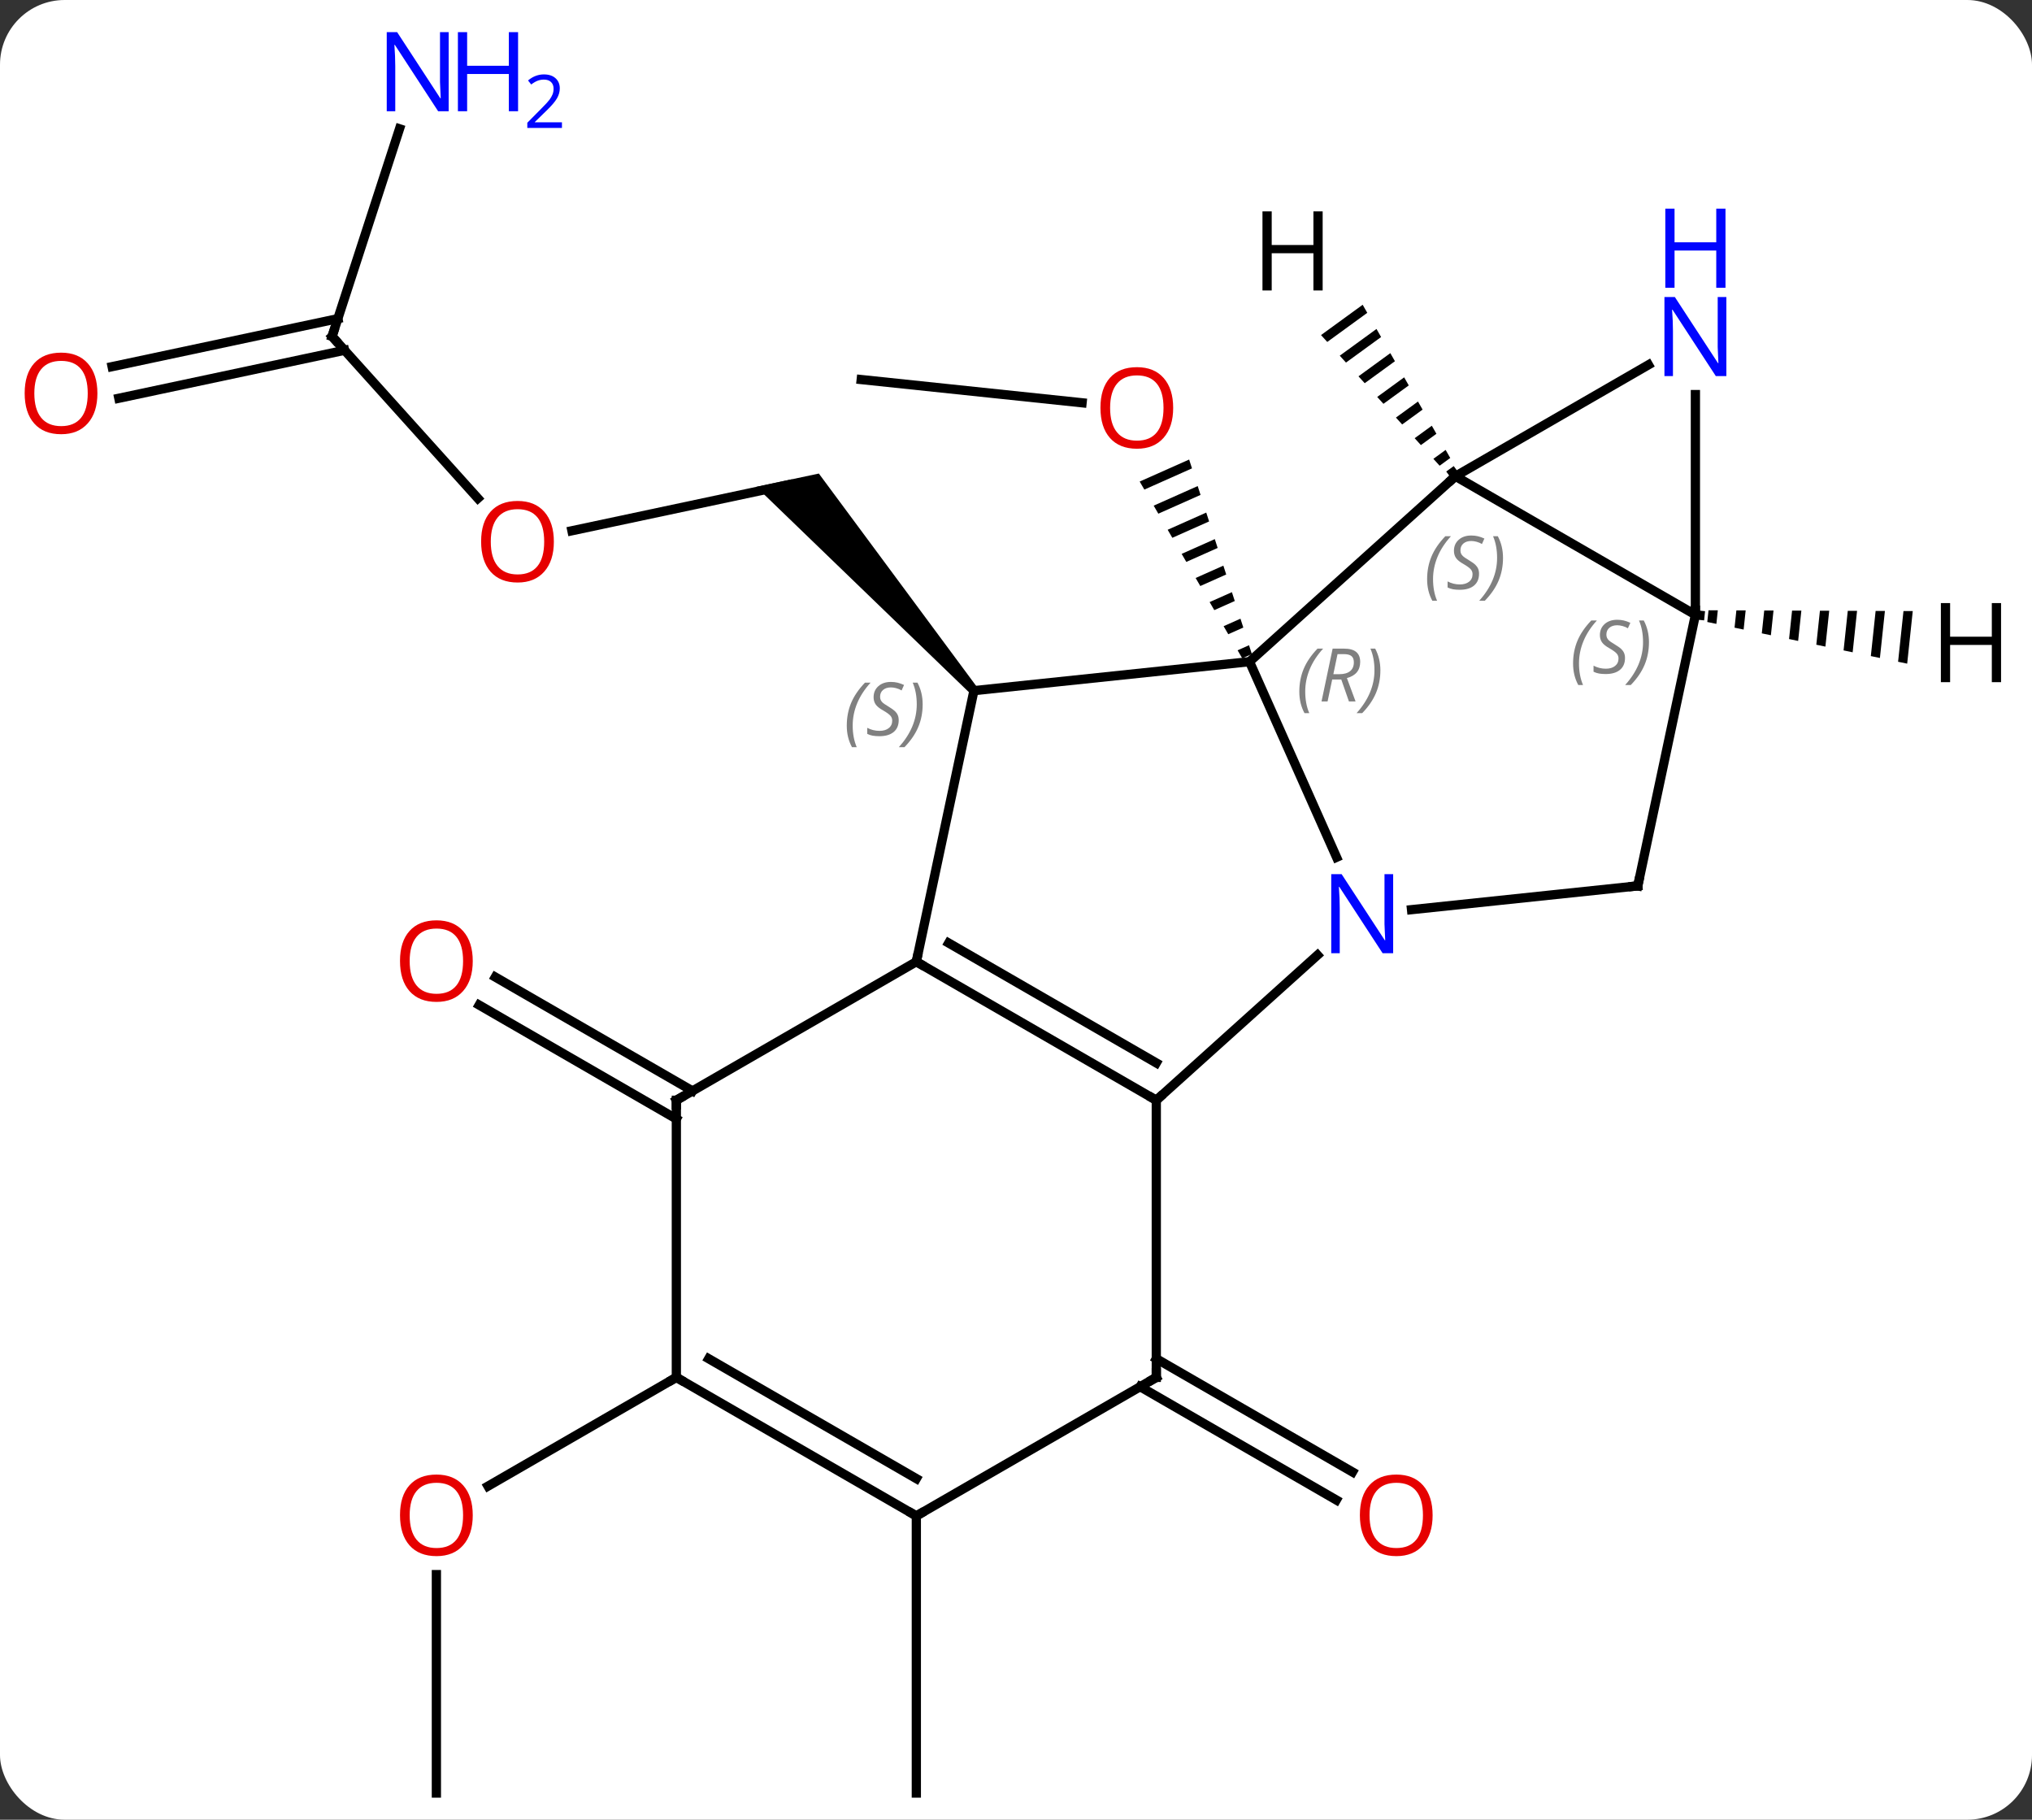 <svg width="220" viewBox="0 0 220 197" style="fill-opacity:1; color-rendering:auto; color-interpolation:auto; text-rendering:auto; stroke:black; stroke-linecap:square; stroke-miterlimit:10; shape-rendering:auto; stroke-opacity:1; fill:black; stroke-dasharray:none; font-weight:normal; stroke-width:1; font-family:'Open Sans'; font-style:normal; stroke-linejoin:miter; font-size:12; stroke-dashoffset:0; image-rendering:auto;" height="197" class="cas-substance-image" xmlns:xlink="http://www.w3.org/1999/xlink" xmlns="http://www.w3.org/2000/svg"><rect x="0" y="0" width="220" height="197" fill="#333333" stroke="none"/><svg class="cas-substance-single-component"><rect y="0" x="0" width="220" stroke="none" ry="7" rx="7" height="197" fill="white" class="cas-substance-group"/><svg y="0" x="0" width="220" viewBox="0 0 220 197" style="fill:black;" height="197" class="cas-substance-single-component-image"><svg><g><g transform="translate(110,101)" style="text-rendering:geometricPrecision; color-rendering:optimizeQuality; color-interpolation:linearRGB; stroke-linecap:butt; image-rendering:optimizeQuality;"><line y2="-59.91" y1="-57.395" x2="-16.758" x1="7.154" style="fill:none;"/><path style="stroke:none;" d="M18.746 -51.251 L13.391 -48.868 L13.391 -48.868 L13.896 -47.998 L13.896 -47.998 L19.054 -50.294 L19.054 -50.294 L18.746 -51.251 ZM19.672 -48.379 L14.906 -46.258 L14.906 -46.258 L15.41 -45.388 L15.41 -45.388 L19.98 -47.422 L19.98 -47.422 L19.672 -48.379 ZM20.598 -45.508 L16.42 -43.648 L16.42 -43.648 L16.925 -42.778 L20.907 -44.55 L20.907 -44.55 L20.598 -45.508 ZM21.524 -42.636 L17.934 -41.038 L17.934 -41.038 L18.439 -40.168 L18.439 -40.168 L21.833 -41.679 L21.833 -41.679 L21.524 -42.636 ZM22.45 -39.764 L19.449 -38.428 L19.449 -38.428 L19.953 -37.558 L19.953 -37.558 L22.759 -38.807 L22.759 -38.807 L22.45 -39.764 ZM23.376 -36.893 L20.963 -35.819 L21.468 -34.949 L21.468 -34.949 L23.685 -35.935 L23.685 -35.935 L23.376 -36.893 ZM24.302 -34.021 L22.477 -33.209 L22.477 -33.209 L22.982 -32.339 L22.982 -32.339 L24.611 -33.064 L24.302 -34.021 ZM25.229 -31.149 L23.991 -30.599 L23.991 -30.599 L24.496 -29.729 L24.496 -29.729 L25.537 -30.192 L25.229 -31.149 Z"/><line y2="-43.541" y1="-48.525" x2="-48.079" x1="-24.63" style="fill:none;"/><path style="stroke:none;" d="M-4.183 -26.567 L-4.926 -25.897 L-28.122 -48.294 L-21.345 -49.734 Z"/><line y2="-64.581" y1="-47.052" x2="-74.046" x1="-58.263" style="fill:none;"/><line y2="-87.056" y1="-64.581" x2="-66.744" x1="-74.046" style="fill:none;"/><line y2="-61.308" y1="-66.503" x2="-97.862" x1="-73.422" style="fill:none;"/><line y2="-57.885" y1="-63.079" x2="-97.134" x1="-72.694" style="fill:none;"/><line y2="46.093" y1="58.357" x2="15.189" x1="36.43" style="fill:none;"/><line y2="49.124" y1="61.388" x2="13.439" x1="34.68" style="fill:none;"/><line y2="20.135" y1="7.808" x2="-36.774" x1="-58.124" style="fill:none;"/><line y2="17.104" y1="4.777" x2="-35.024" x1="-56.374" style="fill:none;"/><line y2="63.114" y1="93.114" x2="-10.791" x1="-10.791" style="fill:none;"/><line y2="93.114" y1="69.466" x2="-62.754" x1="-62.754" style="fill:none;"/><line y2="48.114" y1="59.888" x2="-36.774" x1="-57.166" style="fill:none;"/><line y2="-8.192" y1="-29.367" x2="34.707" x1="25.281" style="fill:none;"/><line y2="-26.232" y1="-29.367" x2="-4.554" x1="25.281" style="fill:none;"/><line y2="-49.44" y1="-29.367" x2="47.574" x1="25.281" style="fill:none;"/><line y2="18.114" y1="2.397" x2="15.189" x1="32.644" style="fill:none;"/><line y2="-5.097" y1="-2.521" x2="67.32" x1="42.823" style="fill:none;"/><line y2="3.114" y1="-26.232" x2="-10.791" x1="-4.554" style="fill:none;"/><line y2="-34.44" y1="-49.44" x2="73.557" x1="47.574" style="fill:none;"/><line y2="-61.505" y1="-49.44" x2="68.473" x1="47.574" style="fill:none;"/><line y2="3.114" y1="18.114" x2="-10.791" x1="15.189" style="fill:none;"/><line y2="1.093" y1="14.072" x2="-7.291" x1="15.189" style="fill:none;"/><line y2="48.114" y1="18.114" x2="15.189" x1="15.189" style="fill:none;"/><line y2="-34.44" y1="-5.097" x2="73.557" x1="67.32" style="fill:none;"/><line y2="18.114" y1="3.114" x2="-36.774" x1="-10.791" style="fill:none;"/><line y2="-58.284" y1="-34.44" x2="73.557" x1="73.557" style="fill:none;"/><line y2="63.114" y1="48.114" x2="-10.791" x1="15.189" style="fill:none;"/><line y2="48.114" y1="18.114" x2="-36.774" x1="-36.774" style="fill:none;"/><line y2="48.114" y1="63.114" x2="-36.774" x1="-10.791" style="fill:none;"/><line y2="46.093" y1="59.073" x2="-33.274" x1="-10.791" style="fill:none;"/><path style="stroke:none;" d="M37.533 -68.006 L33.024 -64.726 L33.7 -63.981 L33.7 -63.981 L38.032 -67.133 L38.032 -67.133 L37.533 -68.006 ZM39.03 -65.387 L35.052 -62.493 L35.052 -62.493 L35.727 -61.748 L35.727 -61.748 L39.529 -64.514 L39.529 -64.514 L39.03 -65.387 ZM40.527 -62.768 L37.079 -60.26 L37.079 -60.26 L37.755 -59.515 L41.026 -61.895 L40.527 -62.768 ZM42.024 -60.149 L39.107 -58.026 L39.107 -58.026 L39.782 -57.282 L39.782 -57.282 L42.523 -59.276 L42.024 -60.149 ZM43.522 -57.53 L41.134 -55.793 L41.81 -55.049 L41.81 -55.049 L44.021 -56.657 L44.021 -56.657 L43.522 -57.53 ZM45.019 -54.911 L43.162 -53.56 L43.162 -53.56 L43.837 -52.816 L43.837 -52.816 L45.518 -54.038 L45.518 -54.038 L45.019 -54.911 ZM46.516 -52.292 L45.189 -51.327 L45.189 -51.327 L45.865 -50.583 L47.015 -51.419 L46.516 -52.292 Z"/><path style="stroke:none;" d="M74.978 -34.932 L74.844 -33.664 L75.828 -33.459 L75.828 -33.459 L75.984 -34.928 L75.984 -34.928 L74.978 -34.932 ZM77.994 -34.92 L77.795 -33.049 L77.795 -33.049 L78.779 -32.844 L78.779 -32.844 L78.999 -34.916 L78.999 -34.916 L77.994 -34.92 ZM81.009 -34.908 L80.746 -32.434 L80.746 -32.434 L81.73 -32.228 L81.73 -32.228 L82.014 -34.904 L82.014 -34.904 L81.009 -34.908 ZM84.024 -34.897 L83.697 -31.819 L84.681 -31.613 L85.029 -34.892 L85.029 -34.892 L84.024 -34.897 ZM87.04 -34.885 L86.648 -31.203 L86.648 -31.203 L87.632 -30.998 L88.045 -34.881 L88.045 -34.881 L87.04 -34.885 ZM90.055 -34.873 L89.6 -30.588 L89.6 -30.588 L90.583 -30.383 L90.583 -30.383 L91.06 -34.869 L91.06 -34.869 L90.055 -34.873 ZM93.07 -34.861 L92.551 -29.973 L93.534 -29.768 L93.534 -29.768 L94.075 -34.857 L94.075 -34.857 L93.07 -34.861 ZM96.085 -34.849 L95.502 -29.358 L95.502 -29.358 L96.486 -29.153 L97.09 -34.845 L97.09 -34.845 L96.085 -34.849 Z"/></g><g transform="translate(110,101)" style="fill:rgb(230,0,0); text-rendering:geometricPrecision; color-rendering:optimizeQuality; image-rendering:optimizeQuality; font-family:'Open Sans'; stroke:rgb(230,0,0); color-interpolation:linearRGB;"><path style="stroke:none;" d="M17.017 -56.842 Q17.017 -54.78 15.978 -53.6 Q14.939 -52.42 13.096 -52.42 Q11.205 -52.42 10.174 -53.584 Q9.143 -54.749 9.143 -56.858 Q9.143 -58.952 10.174 -60.1 Q11.205 -61.249 13.096 -61.249 Q14.955 -61.249 15.986 -60.077 Q17.017 -58.905 17.017 -56.842 ZM10.189 -56.842 Q10.189 -55.108 10.932 -54.202 Q11.674 -53.295 13.096 -53.295 Q14.518 -53.295 15.244 -54.194 Q15.971 -55.092 15.971 -56.842 Q15.971 -58.577 15.244 -59.467 Q14.518 -60.358 13.096 -60.358 Q11.674 -60.358 10.932 -59.459 Q10.189 -58.561 10.189 -56.842 Z"/><path style="stroke:none;" d="M-50.035 -42.358 Q-50.035 -40.296 -51.075 -39.116 Q-52.114 -37.936 -53.957 -37.936 Q-55.848 -37.936 -56.879 -39.1 Q-57.91 -40.265 -57.91 -42.374 Q-57.91 -44.468 -56.879 -45.616 Q-55.848 -46.765 -53.957 -46.765 Q-52.098 -46.765 -51.067 -45.593 Q-50.035 -44.421 -50.035 -42.358 ZM-56.864 -42.358 Q-56.864 -40.624 -56.121 -39.718 Q-55.379 -38.811 -53.957 -38.811 Q-52.535 -38.811 -51.809 -39.71 Q-51.082 -40.608 -51.082 -42.358 Q-51.082 -44.093 -51.809 -44.983 Q-52.535 -45.874 -53.957 -45.874 Q-55.379 -45.874 -56.121 -44.975 Q-56.864 -44.077 -56.864 -42.358 Z"/></g><g transform="translate(110,101)" style="stroke-linecap:butt; text-rendering:geometricPrecision; color-rendering:optimizeQuality; image-rendering:optimizeQuality; font-family:'Open Sans'; color-interpolation:linearRGB; stroke-miterlimit:5;"><path style="fill:none;" d="M-73.711 -64.209 L-74.046 -64.581 L-73.891 -65.056"/><path style="fill:rgb(0,5,255); stroke:none;" d="M-61.424 -88.958 L-62.565 -88.958 L-67.253 -96.145 L-67.299 -96.145 Q-67.206 -94.88 -67.206 -93.833 L-67.206 -88.958 L-68.128 -88.958 L-68.128 -97.52 L-67.003 -97.52 L-62.331 -90.364 L-62.284 -90.364 Q-62.284 -90.52 -62.331 -91.38 Q-62.378 -92.239 -62.362 -92.614 L-62.362 -97.52 L-61.424 -97.52 L-61.424 -88.958 Z"/><path style="fill:rgb(0,5,255); stroke:none;" d="M-53.909 -88.958 L-54.909 -88.958 L-54.909 -92.989 L-59.424 -92.989 L-59.424 -88.958 L-60.424 -88.958 L-60.424 -97.52 L-59.424 -97.52 L-59.424 -93.88 L-54.909 -93.88 L-54.909 -97.52 L-53.909 -97.52 L-53.909 -88.958 Z"/><path style="fill:rgb(0,5,255); stroke:none;" d="M-49.159 -87.148 L-52.909 -87.148 L-52.909 -87.711 L-51.409 -89.227 Q-50.721 -89.914 -50.503 -90.211 Q-50.284 -90.508 -50.174 -90.789 Q-50.065 -91.07 -50.065 -91.398 Q-50.065 -91.852 -50.339 -92.117 Q-50.612 -92.383 -51.112 -92.383 Q-51.456 -92.383 -51.776 -92.266 Q-52.096 -92.148 -52.487 -91.852 L-52.831 -92.289 Q-52.049 -92.945 -51.112 -92.945 Q-50.315 -92.945 -49.854 -92.531 Q-49.393 -92.117 -49.393 -91.43 Q-49.393 -90.883 -49.698 -90.352 Q-50.003 -89.82 -50.846 -89.008 L-52.096 -87.789 L-52.096 -87.758 L-49.159 -87.758 L-49.159 -87.148 Z"/><path style="fill:rgb(230,0,0); stroke:none;" d="M-99.454 -58.414 Q-99.454 -56.352 -100.494 -55.172 Q-101.533 -53.992 -103.376 -53.992 Q-105.267 -53.992 -106.298 -55.157 Q-107.329 -56.321 -107.329 -58.43 Q-107.329 -60.524 -106.298 -61.672 Q-105.267 -62.821 -103.376 -62.821 Q-101.517 -62.821 -100.486 -61.649 Q-99.454 -60.477 -99.454 -58.414 ZM-106.283 -58.414 Q-106.283 -56.68 -105.54 -55.774 Q-104.798 -54.867 -103.376 -54.867 Q-101.954 -54.867 -101.228 -55.766 Q-100.501 -56.664 -100.501 -58.414 Q-100.501 -60.149 -101.228 -61.039 Q-101.954 -61.93 -103.376 -61.93 Q-104.798 -61.93 -105.54 -61.032 Q-106.283 -60.133 -106.283 -58.414 Z"/><path style="fill:rgb(230,0,0); stroke:none;" d="M45.106 63.044 Q45.106 65.106 44.067 66.286 Q43.028 67.466 41.185 67.466 Q39.294 67.466 38.263 66.302 Q37.231 65.137 37.231 63.028 Q37.231 60.934 38.263 59.786 Q39.294 58.637 41.185 58.637 Q43.044 58.637 44.075 59.809 Q45.106 60.981 45.106 63.044 ZM38.278 63.044 Q38.278 64.778 39.021 65.684 Q39.763 66.591 41.185 66.591 Q42.606 66.591 43.333 65.692 Q44.06 64.794 44.06 63.044 Q44.06 61.309 43.333 60.419 Q42.606 59.528 41.185 59.528 Q39.763 59.528 39.021 60.426 Q38.278 61.325 38.278 63.044 Z"/><path style="fill:rgb(230,0,0); stroke:none;" d="M-58.816 3.044 Q-58.816 5.106 -59.856 6.286 Q-60.895 7.466 -62.738 7.466 Q-64.629 7.466 -65.66 6.301 Q-66.692 5.137 -66.692 3.028 Q-66.692 0.934 -65.66 -0.214 Q-64.629 -1.363 -62.738 -1.363 Q-60.879 -1.363 -59.848 -0.191 Q-58.816 0.981 -58.816 3.044 ZM-65.645 3.044 Q-65.645 4.778 -64.902 5.684 Q-64.16 6.591 -62.738 6.591 Q-61.316 6.591 -60.59 5.692 Q-59.863 4.794 -59.863 3.044 Q-59.863 1.309 -60.59 0.419 Q-61.316 -0.472 -62.738 -0.472 Q-64.16 -0.472 -64.902 0.426 Q-65.645 1.325 -65.645 3.044 Z"/><path style="fill:rgb(230,0,0); stroke:none;" d="M-58.816 63.044 Q-58.816 65.106 -59.856 66.286 Q-60.895 67.466 -62.738 67.466 Q-64.629 67.466 -65.66 66.302 Q-66.692 65.137 -66.692 63.028 Q-66.692 60.934 -65.66 59.786 Q-64.629 58.637 -62.738 58.637 Q-60.879 58.637 -59.848 59.809 Q-58.816 60.981 -58.816 63.044 ZM-65.645 63.044 Q-65.645 64.778 -64.902 65.684 Q-64.16 66.591 -62.738 66.591 Q-61.316 66.591 -60.59 65.692 Q-59.863 64.794 -59.863 63.044 Q-59.863 61.309 -60.59 60.419 Q-61.316 59.528 -62.738 59.528 Q-64.16 59.528 -64.902 60.426 Q-65.645 61.325 -65.645 63.044 Z"/></g><g transform="translate(110,101)" style="stroke-linecap:butt; font-size:8.4px; fill:gray; text-rendering:geometricPrecision; image-rendering:optimizeQuality; color-rendering:optimizeQuality; font-family:'Open Sans'; font-style:italic; stroke:gray; color-interpolation:linearRGB; stroke-miterlimit:5;"><path style="stroke:none;" d="M30.674 -26.124 Q30.674 -27.452 31.142 -28.577 Q31.611 -29.702 32.642 -30.78 L33.252 -30.78 Q32.283 -29.717 31.799 -28.546 Q31.314 -27.374 31.314 -26.139 Q31.314 -24.811 31.752 -23.796 L31.236 -23.796 Q30.674 -24.827 30.674 -26.124 ZM34.234 -27.436 L33.734 -25.061 L33.078 -25.061 L34.281 -30.78 L35.531 -30.78 Q37.265 -30.78 37.265 -29.342 Q37.265 -27.983 35.828 -27.592 L36.765 -25.061 L36.046 -25.061 L35.218 -27.436 L34.234 -27.436 ZM34.812 -30.186 Q34.421 -28.264 34.359 -28.014 L35.015 -28.014 Q35.765 -28.014 36.171 -28.342 Q36.578 -28.671 36.578 -29.296 Q36.578 -29.764 36.32 -29.975 Q36.062 -30.186 35.468 -30.186 L34.812 -30.186 ZM39.451 -28.436 Q39.451 -27.108 38.974 -25.975 Q38.498 -24.842 37.482 -23.796 L36.873 -23.796 Q38.81 -25.952 38.81 -28.436 Q38.81 -29.764 38.373 -30.78 L38.889 -30.78 Q39.451 -29.717 39.451 -28.436 Z"/></g><g transform="translate(110,101)" style="stroke-linecap:butt; fill:rgb(0,5,255); text-rendering:geometricPrecision; color-rendering:optimizeQuality; image-rendering:optimizeQuality; font-family:'Open Sans'; stroke:rgb(0,5,255); color-interpolation:linearRGB; stroke-miterlimit:5;"><path style="stroke:none;" d="M40.834 2.197 L39.693 2.197 L35.005 -4.99 L34.959 -4.99 Q35.052 -3.725 35.052 -2.678 L35.052 2.197 L34.13 2.197 L34.13 -6.365 L35.255 -6.365 L39.927 0.791 L39.974 0.791 Q39.974 0.635 39.927 -0.225 Q39.88 -1.084 39.896 -1.459 L39.896 -6.365 L40.834 -6.365 L40.834 2.197 Z"/></g><g transform="translate(110,101)" style="stroke-linecap:butt; font-size:8.4px; fill:gray; text-rendering:geometricPrecision; image-rendering:optimizeQuality; color-rendering:optimizeQuality; font-family:'Open Sans'; font-style:italic; stroke:gray; color-interpolation:linearRGB; stroke-miterlimit:5;"><path style="stroke:none;" d="M-18.322 -22.44 Q-18.322 -23.768 -17.853 -24.893 Q-17.384 -26.018 -16.353 -27.096 L-15.743 -27.096 Q-16.712 -26.034 -17.197 -24.862 Q-17.681 -23.69 -17.681 -22.456 Q-17.681 -21.128 -17.244 -20.112 L-17.759 -20.112 Q-18.322 -21.143 -18.322 -22.44 ZM-12.699 -23.034 Q-12.699 -22.206 -13.246 -21.753 Q-13.793 -21.3 -14.793 -21.3 Q-15.199 -21.3 -15.512 -21.354 Q-15.824 -21.409 -16.105 -21.55 L-16.105 -22.206 Q-15.48 -21.878 -14.777 -21.878 Q-14.152 -21.878 -13.777 -22.175 Q-13.402 -22.471 -13.402 -22.987 Q-13.402 -23.3 -13.605 -23.526 Q-13.809 -23.753 -14.371 -24.081 Q-14.965 -24.409 -15.191 -24.737 Q-15.418 -25.065 -15.418 -25.518 Q-15.418 -26.253 -14.902 -26.714 Q-14.387 -27.175 -13.543 -27.175 Q-13.168 -27.175 -12.832 -27.096 Q-12.496 -27.018 -12.121 -26.846 L-12.387 -26.253 Q-12.637 -26.409 -12.957 -26.495 Q-13.277 -26.581 -13.543 -26.581 Q-14.074 -26.581 -14.394 -26.307 Q-14.715 -26.034 -14.715 -25.565 Q-14.715 -25.362 -14.644 -25.214 Q-14.574 -25.065 -14.434 -24.932 Q-14.293 -24.8 -13.871 -24.55 Q-13.309 -24.206 -13.105 -24.011 Q-12.902 -23.815 -12.801 -23.581 Q-12.699 -23.346 -12.699 -23.034 ZM-10.105 -24.753 Q-10.105 -23.425 -10.581 -22.292 Q-11.058 -21.159 -12.073 -20.112 L-12.683 -20.112 Q-10.745 -22.268 -10.745 -24.753 Q-10.745 -26.081 -11.183 -27.096 L-10.667 -27.096 Q-10.105 -26.034 -10.105 -24.753 Z"/><path style="fill:none; stroke:black;" d="M47.28 -49.844 L47.574 -49.44 L47.202 -49.105"/><path style="stroke:none;" d="M44.511 -38.292 Q44.511 -39.62 44.98 -40.745 Q45.449 -41.87 46.48 -42.948 L47.089 -42.948 Q46.12 -41.885 45.636 -40.714 Q45.152 -39.542 45.152 -38.307 Q45.152 -36.979 45.589 -35.964 L45.074 -35.964 Q44.511 -36.995 44.511 -38.292 ZM50.133 -38.885 Q50.133 -38.057 49.587 -37.604 Q49.04 -37.151 48.04 -37.151 Q47.633 -37.151 47.321 -37.206 Q47.008 -37.26 46.727 -37.401 L46.727 -38.057 Q47.352 -37.729 48.055 -37.729 Q48.68 -37.729 49.055 -38.026 Q49.43 -38.323 49.43 -38.839 Q49.43 -39.151 49.227 -39.378 Q49.024 -39.604 48.462 -39.932 Q47.868 -40.26 47.641 -40.589 Q47.415 -40.917 47.415 -41.37 Q47.415 -42.104 47.93 -42.565 Q48.446 -43.026 49.29 -43.026 Q49.665 -43.026 50.001 -42.948 Q50.337 -42.87 50.712 -42.698 L50.446 -42.104 Q50.196 -42.26 49.876 -42.346 Q49.555 -42.432 49.29 -42.432 Q48.758 -42.432 48.438 -42.159 Q48.118 -41.885 48.118 -41.417 Q48.118 -41.214 48.188 -41.065 Q48.258 -40.917 48.399 -40.784 Q48.54 -40.651 48.962 -40.401 Q49.524 -40.057 49.727 -39.862 Q49.93 -39.667 50.032 -39.432 Q50.133 -39.198 50.133 -38.885 ZM52.728 -40.604 Q52.728 -39.276 52.252 -38.143 Q51.775 -37.01 50.759 -35.964 L50.15 -35.964 Q52.087 -38.12 52.087 -40.604 Q52.087 -41.932 51.65 -42.948 L52.166 -42.948 Q52.728 -41.885 52.728 -40.604 Z"/><path style="fill:none; stroke:black;" d="M14.756 17.864 L15.189 18.114 L15.561 17.779"/><path style="fill:none; stroke:black;" d="M66.823 -5.045 L67.32 -5.097 L67.424 -5.586"/><path style="fill:none; stroke:black;" d="M-10.358 3.364 L-10.791 3.114 L-10.687 2.625"/><path style="fill:none; stroke:black;" d="M74.054 -34.388 L73.557 -34.44 L73.557 -34.94"/><path style="stroke:none;" d="M60.313 -29.169 Q60.313 -30.497 60.782 -31.622 Q61.251 -32.748 62.282 -33.826 L62.891 -33.826 Q61.922 -32.763 61.438 -31.591 Q60.954 -30.419 60.954 -29.185 Q60.954 -27.857 61.391 -26.841 L60.876 -26.841 Q60.313 -27.872 60.313 -29.169 ZM65.936 -29.763 Q65.936 -28.935 65.389 -28.482 Q64.842 -28.029 63.842 -28.029 Q63.436 -28.029 63.123 -28.083 Q62.811 -28.138 62.529 -28.279 L62.529 -28.935 Q63.154 -28.607 63.858 -28.607 Q64.483 -28.607 64.858 -28.904 Q65.233 -29.201 65.233 -29.716 Q65.233 -30.029 65.029 -30.255 Q64.826 -30.482 64.264 -30.81 Q63.67 -31.138 63.444 -31.466 Q63.217 -31.794 63.217 -32.248 Q63.217 -32.982 63.733 -33.443 Q64.248 -33.904 65.092 -33.904 Q65.467 -33.904 65.803 -33.826 Q66.139 -33.748 66.514 -33.576 L66.248 -32.982 Q65.998 -33.138 65.678 -33.224 Q65.358 -33.31 65.092 -33.31 Q64.561 -33.31 64.24 -33.036 Q63.92 -32.763 63.92 -32.294 Q63.92 -32.091 63.99 -31.943 Q64.061 -31.794 64.201 -31.662 Q64.342 -31.529 64.764 -31.279 Q65.326 -30.935 65.529 -30.74 Q65.733 -30.544 65.834 -30.31 Q65.936 -30.076 65.936 -29.763 ZM68.53 -31.482 Q68.53 -30.154 68.054 -29.021 Q67.577 -27.888 66.561 -26.841 L65.952 -26.841 Q67.889 -28.997 67.889 -31.482 Q67.889 -32.81 67.452 -33.826 L67.968 -33.826 Q68.53 -32.763 68.53 -31.482 Z"/></g><g transform="translate(110,101)" style="stroke-linecap:butt; fill:rgb(0,5,255); text-rendering:geometricPrecision; color-rendering:optimizeQuality; image-rendering:optimizeQuality; font-family:'Open Sans'; stroke:rgb(0,5,255); color-interpolation:linearRGB; stroke-miterlimit:5;"><path style="stroke:none;" d="M76.909 -60.284 L75.768 -60.284 L71.08 -67.471 L71.034 -67.471 Q71.127 -66.206 71.127 -65.159 L71.127 -60.284 L70.205 -60.284 L70.205 -68.846 L71.33 -68.846 L76.002 -61.69 L76.049 -61.69 Q76.049 -61.846 76.002 -62.706 Q75.955 -63.565 75.971 -63.94 L75.971 -68.846 L76.909 -68.846 L76.909 -60.284 Z"/><path style="stroke:none;" d="M76.815 -69.846 L75.815 -69.846 L75.815 -73.877 L71.299 -73.877 L71.299 -69.846 L70.299 -69.846 L70.299 -78.409 L71.299 -78.409 L71.299 -74.768 L75.815 -74.768 L75.815 -78.409 L76.815 -78.409 L76.815 -69.846 Z"/><path style="fill:none; stroke:black;" d="M15.189 47.614 L15.189 48.114 L14.756 48.364"/><path style="fill:none; stroke:black;" d="M-36.341 17.864 L-36.774 18.114 L-36.774 18.614"/><path style="fill:none; stroke:black;" d="M-11.224 62.864 L-10.791 63.114 L-10.358 62.864"/><path style="fill:none; stroke:black;" d="M-36.341 48.364 L-36.774 48.114 L-37.207 48.364"/><path style="fill:black; stroke:none;" d="M33.201 -69.554 L32.201 -69.554 L32.201 -73.585 L27.685 -73.585 L27.685 -69.554 L26.685 -69.554 L26.685 -78.116 L27.685 -78.116 L27.685 -74.476 L32.201 -74.476 L32.201 -78.116 L33.201 -78.116 L33.201 -69.554 Z"/><path style="fill:black; stroke:none;" d="M106.65 -27.149 L105.65 -27.149 L105.65 -31.18 L101.134 -31.18 L101.134 -27.149 L100.134 -27.149 L100.134 -35.711 L101.134 -35.711 L101.134 -32.071 L105.65 -32.071 L105.65 -35.711 L106.65 -35.711 L106.65 -27.149 Z"/></g></g></svg></svg></svg></svg>